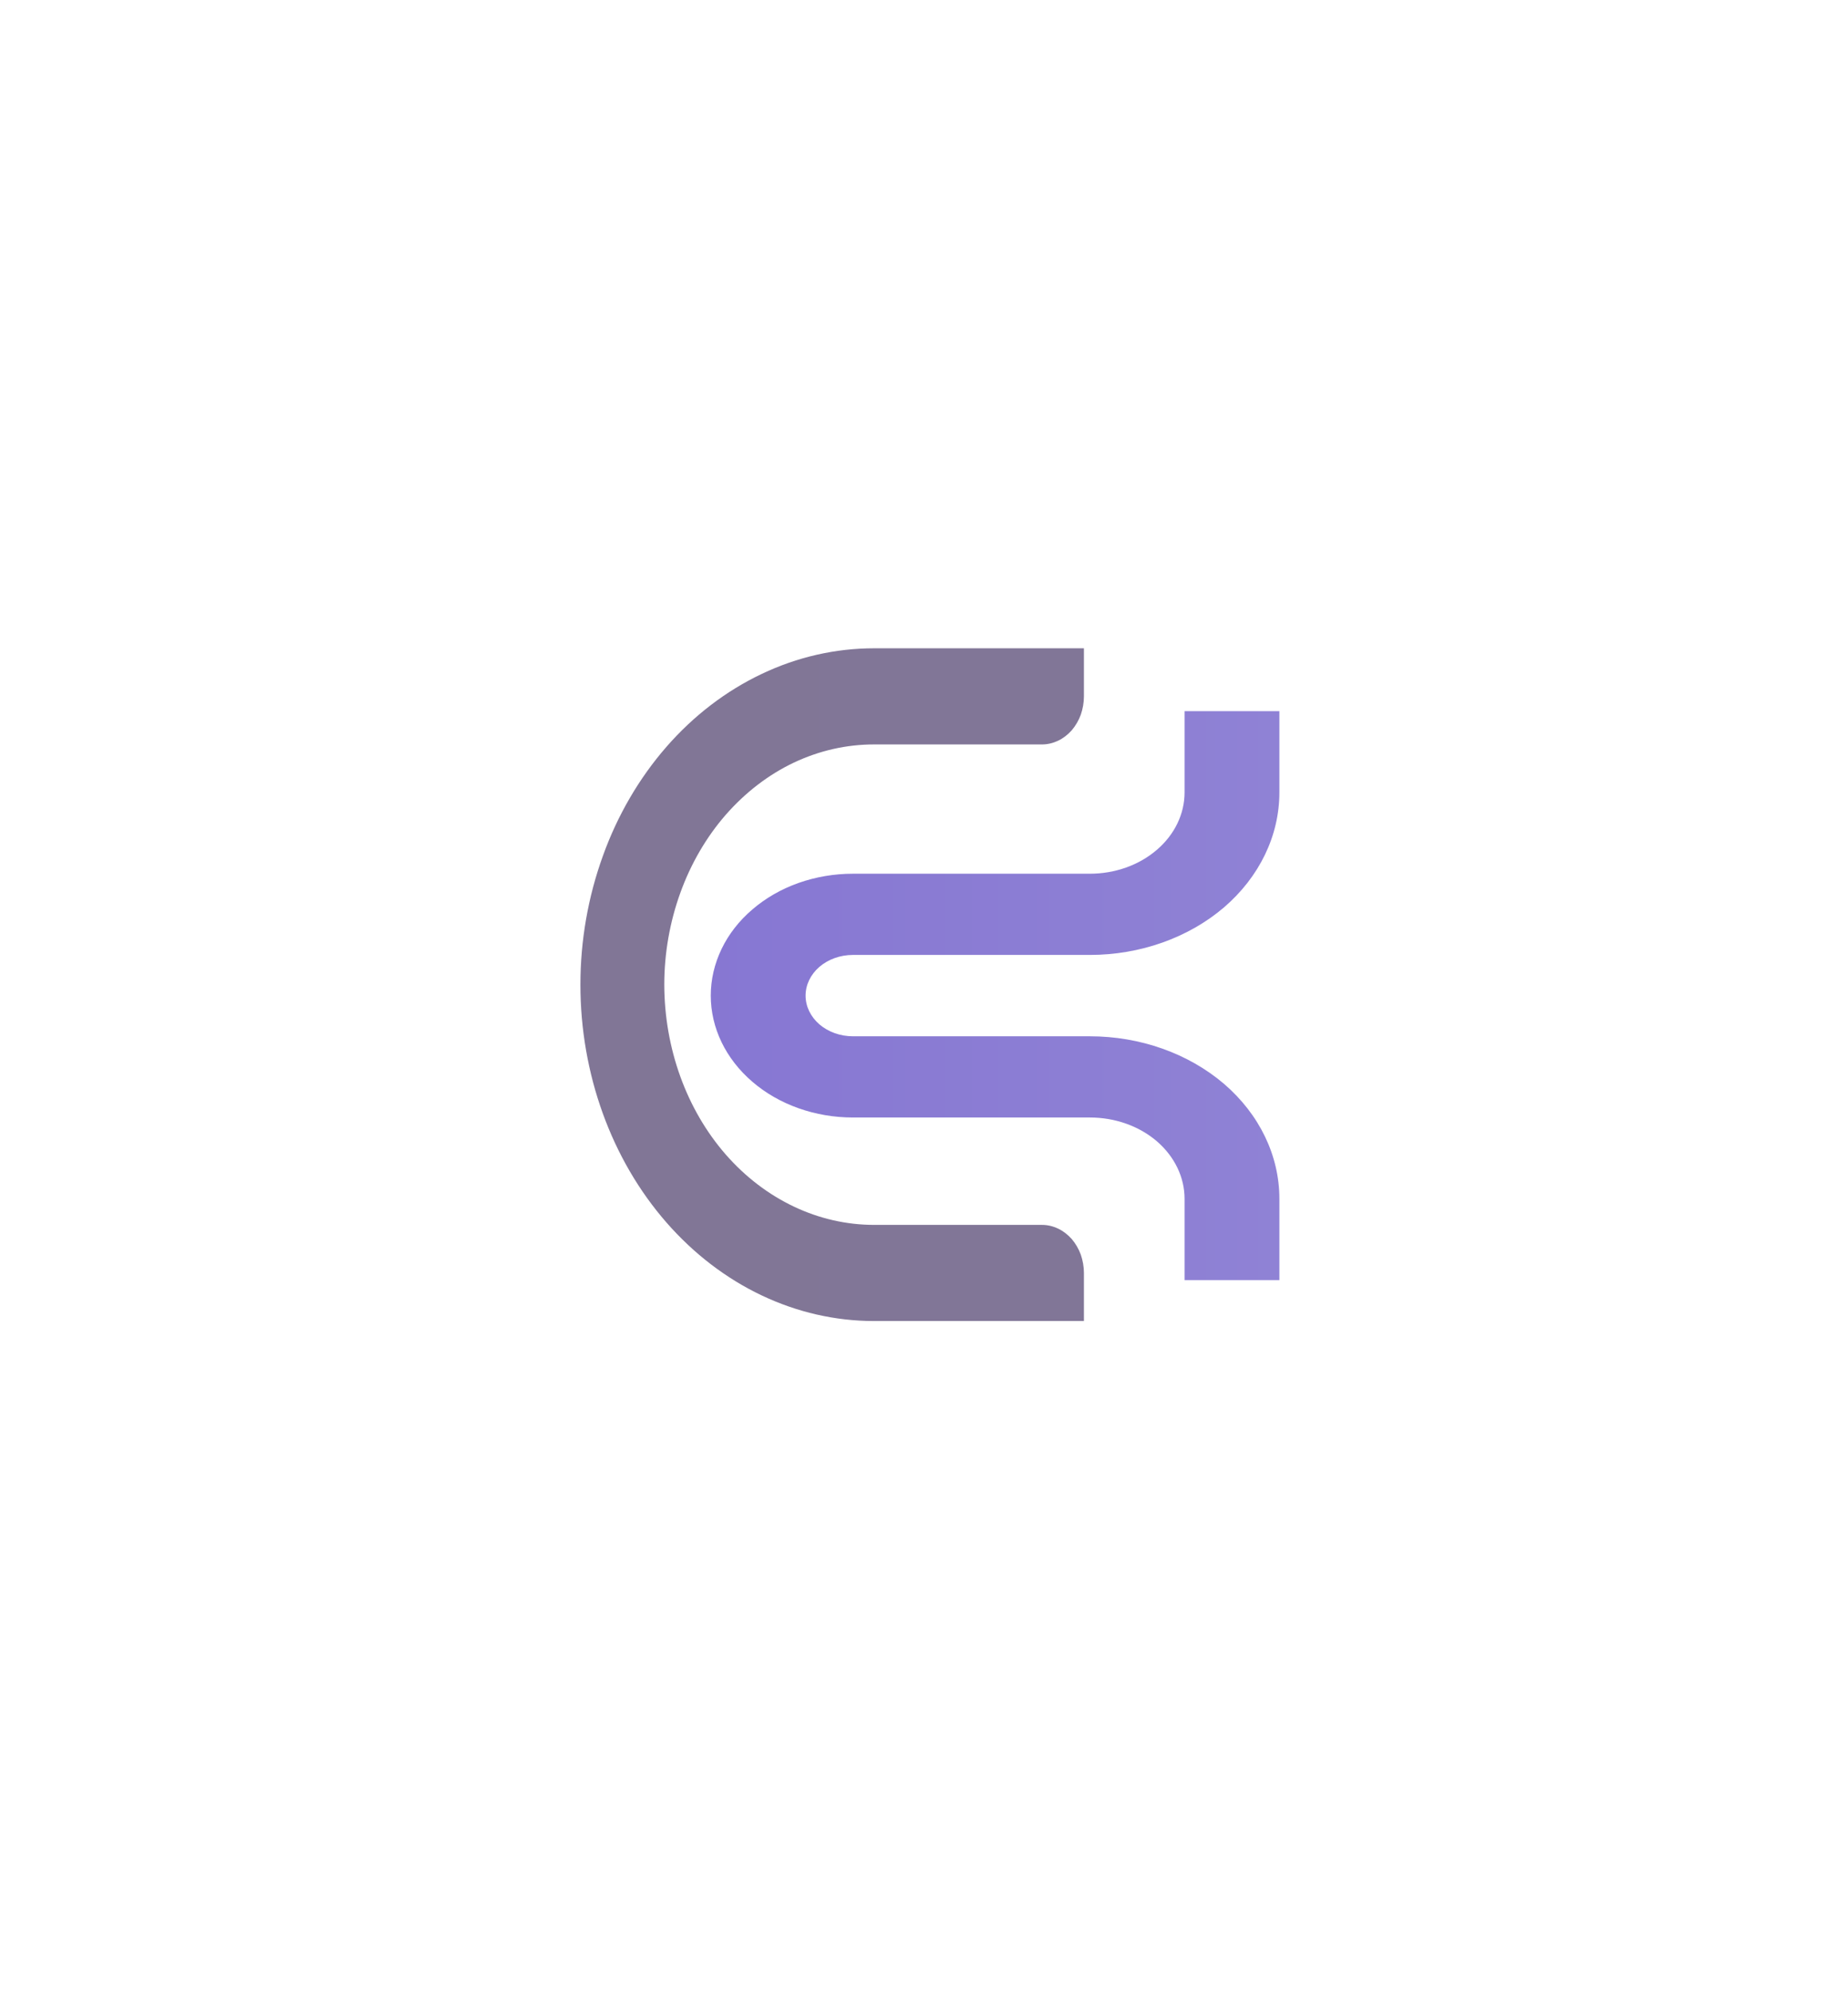 <svg width="13" height="14" viewBox="0 0 13 14" fill="none" xmlns="http://www.w3.org/2000/svg">
<g filter="url(#filter0_d_1518_5398)">
<path d="M7.625 5.288V4.95C7.625 4.906 7.617 4.862 7.603 4.821C7.588 4.78 7.566 4.743 7.539 4.711C7.511 4.68 7.479 4.655 7.443 4.638C7.407 4.621 7.369 4.612 7.33 4.612H6.149C5.758 4.612 5.383 4.434 5.106 4.118C4.829 3.801 4.674 3.371 4.673 2.923C4.673 2.701 4.712 2.482 4.786 2.277C4.86 2.072 4.969 1.885 5.106 1.728C5.243 1.572 5.405 1.447 5.584 1.362C5.764 1.277 5.955 1.234 6.149 1.234H7.33C7.369 1.234 7.407 1.225 7.443 1.208C7.479 1.191 7.511 1.166 7.539 1.135C7.566 1.103 7.588 1.066 7.603 1.025C7.617 0.984 7.625 0.94 7.625 0.896V0.558H6.149C5.878 0.558 5.609 0.619 5.359 0.738C5.108 0.857 4.88 1.031 4.688 1.251C4.497 1.47 4.344 1.731 4.241 2.018C4.137 2.305 4.083 2.612 4.083 2.923C4.083 3.55 4.301 4.152 4.688 4.595C5.076 5.039 5.601 5.288 6.149 5.288H7.625Z" fill="url(#paint0_linear_1518_5398)"/>
<path d="M5 3C5 3.227 5.105 3.445 5.293 3.606C5.48 3.767 5.735 3.857 6 3.857H7.667C7.844 3.857 8.013 3.917 8.138 4.024C8.263 4.132 8.333 4.277 8.333 4.429V5H9V4.429C9 4.125 8.86 3.835 8.61 3.62C8.359 3.406 8.02 3.286 7.667 3.286H6C5.912 3.286 5.827 3.256 5.764 3.202C5.702 3.148 5.667 3.076 5.667 3C5.667 2.924 5.702 2.852 5.764 2.798C5.827 2.744 5.912 2.714 6 2.714H7.667C8.02 2.714 8.359 2.594 8.61 2.38C8.86 2.165 9 1.875 9 1.571V1H8.333V1.571C8.333 1.723 8.263 1.868 8.138 1.975C8.013 2.083 7.843 2.143 7.667 2.143H6C5.869 2.143 5.739 2.165 5.617 2.208C5.496 2.251 5.386 2.314 5.293 2.394C5.2 2.473 5.126 2.568 5.076 2.672C5.026 2.776 5 2.887 5 3Z" fill="url(#paint1_linear_1518_5398)"/>
</g>
<defs>
<filter id="filter0_d_1518_5398" x="0.083" y="0.558" width="12.917" height="12.73" filterUnits="userSpaceOnUse" color-interpolation-filters="sRGB">
<feFlood flood-opacity="0" result="BackgroundImageFix"/>
<feColorMatrix in="SourceAlpha" type="matrix" values="0 0 0 0 0 0 0 0 0 0 0 0 0 0 0 0 0 0 127 0" result="hardAlpha"/>
<feOffset dy="4"/>
<feGaussianBlur stdDeviation="2"/>
<feComposite in2="hardAlpha" operator="out"/>
<feColorMatrix type="matrix" values="0 0 0 0 0 0 0 0 0 0 0 0 0 0 0 0 0 0 0.25 0"/>
<feBlend mode="normal" in2="BackgroundImageFix" result="effect1_dropShadow_1518_5398"/>
<feBlend mode="normal" in="SourceGraphic" in2="effect1_dropShadow_1518_5398" result="shape"/>
</filter>
<linearGradient id="paint0_linear_1518_5398" x1="4.618" y1="2.923" x2="9.162" y2="2.923" gradientUnits="userSpaceOnUse">
<stop stop-color="#817696"/>
<stop offset="1" stop-color="#817698"/>
</linearGradient>
<linearGradient id="paint1_linear_1518_5398" x1="4.268" y1="3" x2="9.404" y2="3" gradientUnits="userSpaceOnUse">
<stop stop-color="#8575D2"/>
<stop offset="1" stop-color="#9083D5"/>
</linearGradient>
</defs>
</svg>

